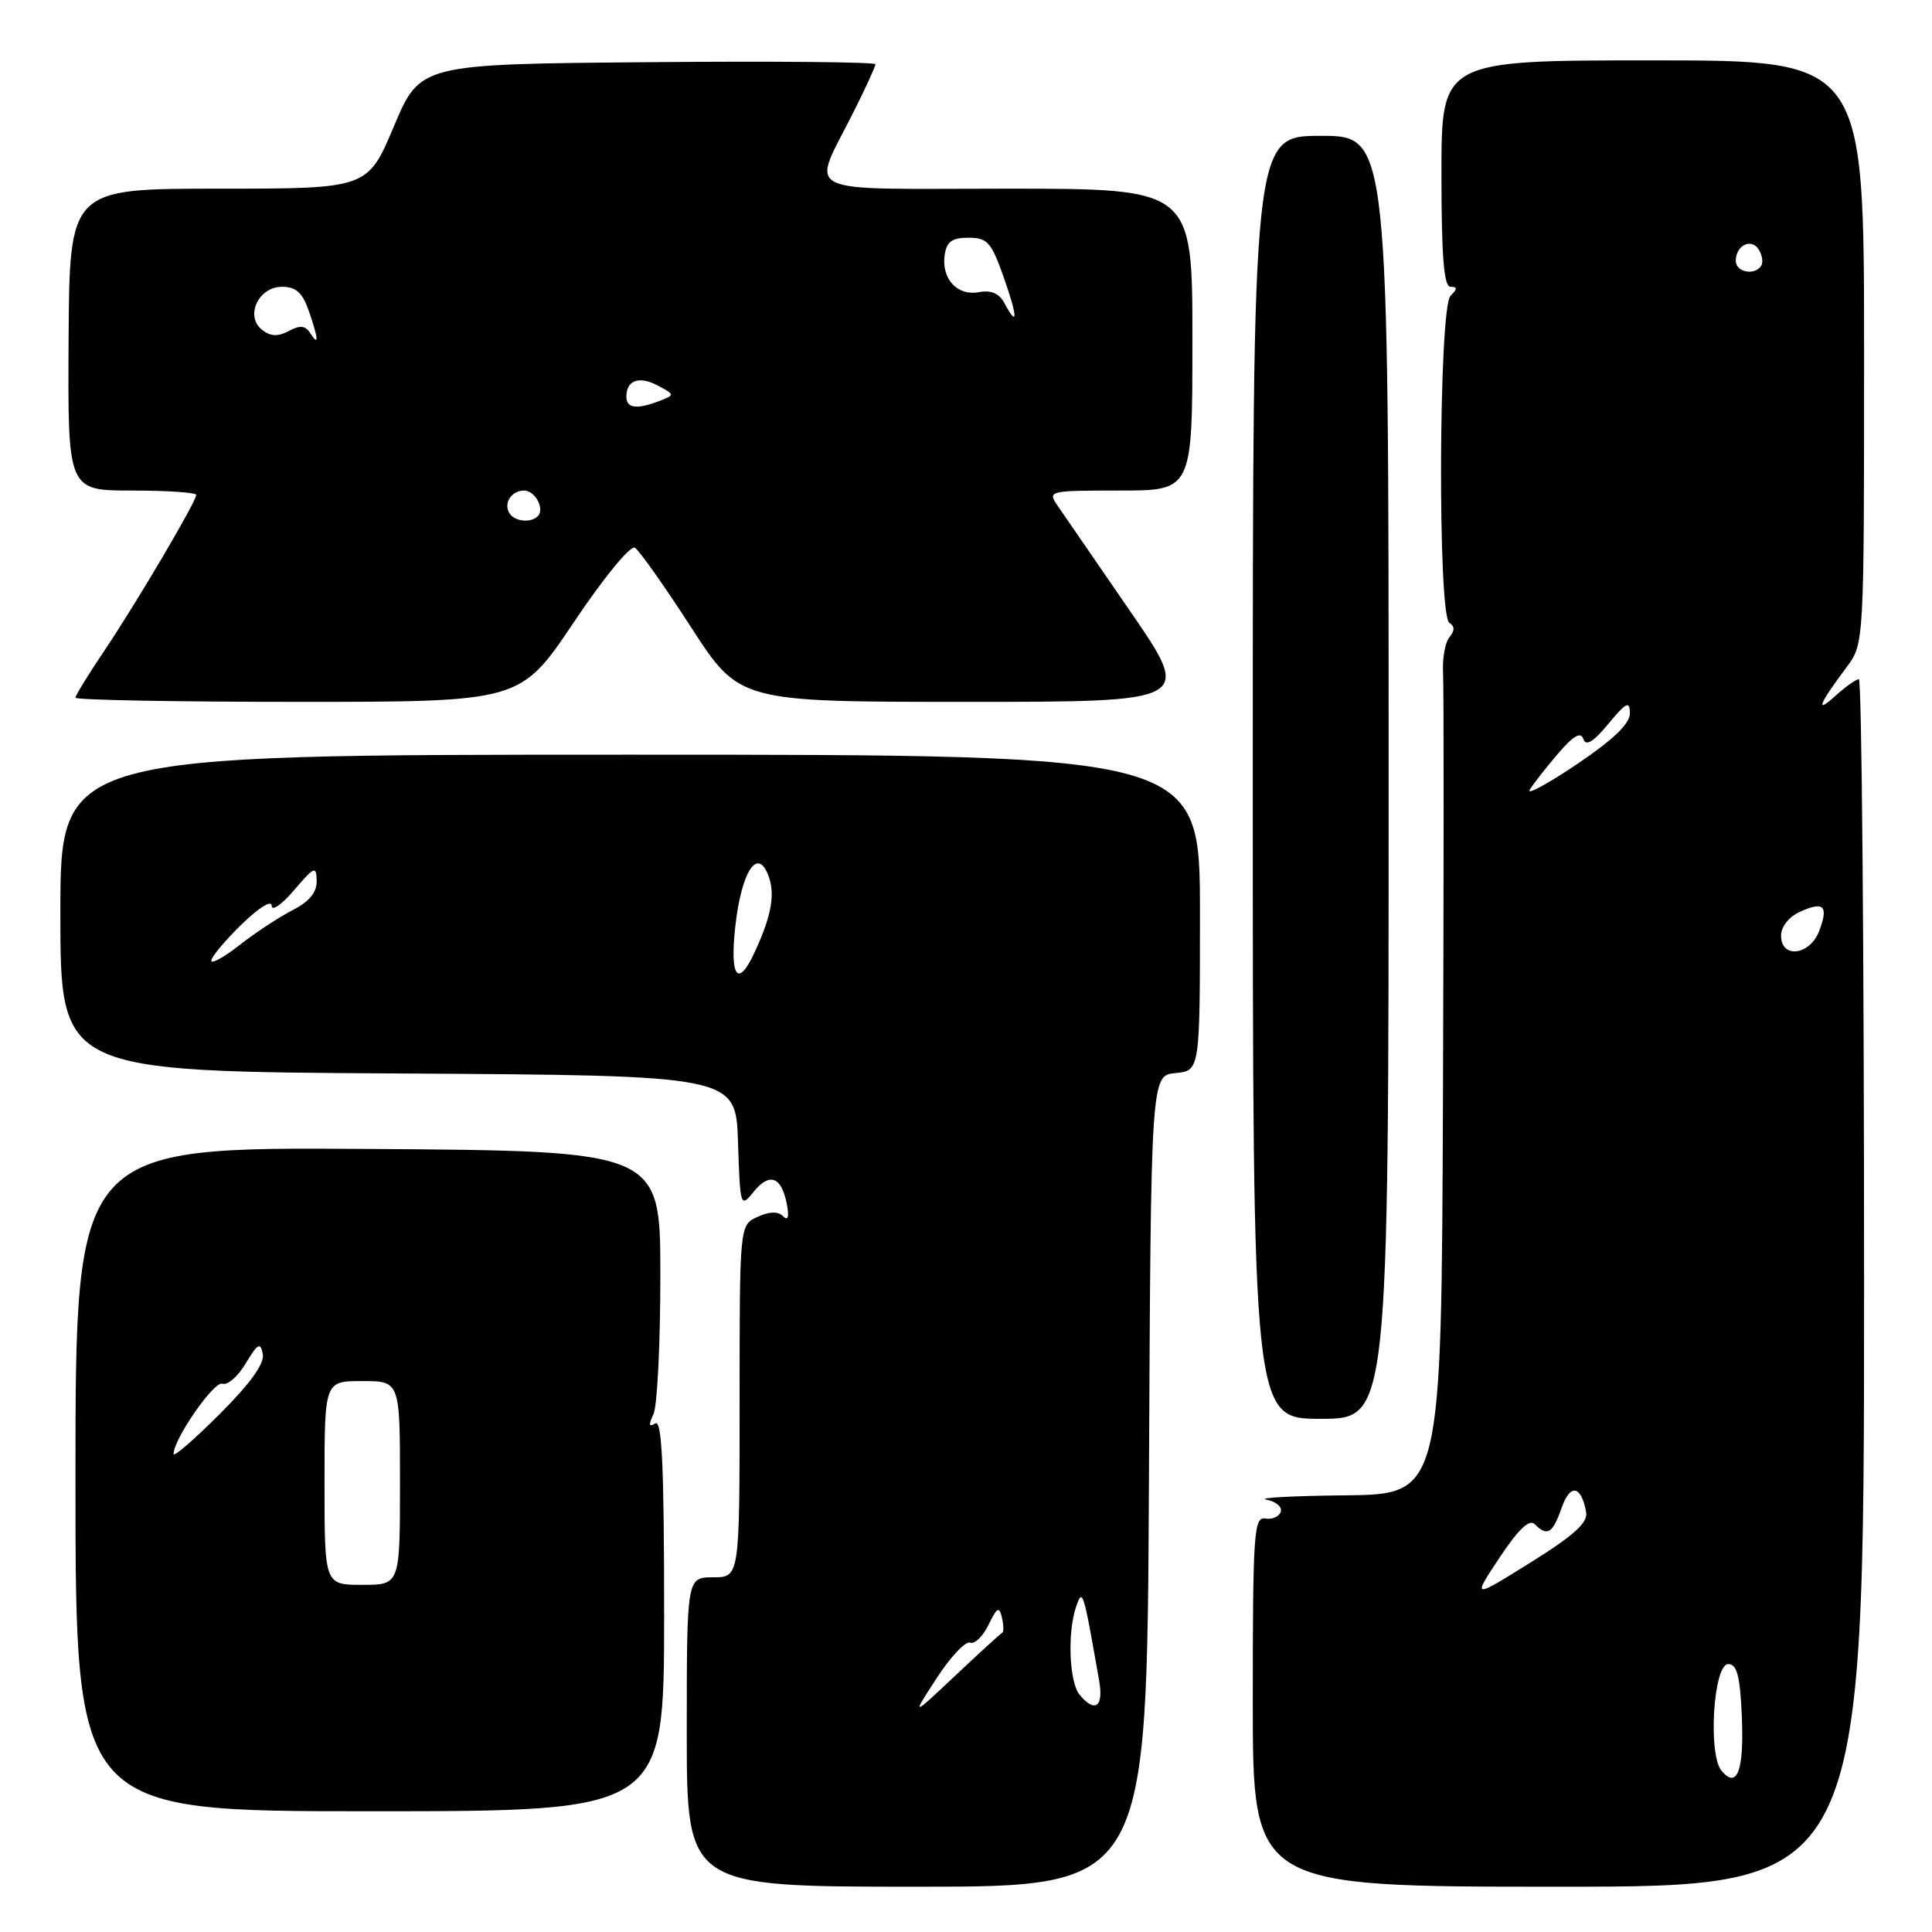 <?xml version="1.0" encoding="UTF-8" standalone="no"?>
<!DOCTYPE svg PUBLIC "-//W3C//DTD SVG 1.1//EN" "http://www.w3.org/Graphics/SVG/1.1/DTD/svg11.dtd" >
<svg xmlns="http://www.w3.org/2000/svg" xmlns:xlink="http://www.w3.org/1999/xlink" version="1.1" viewBox="0 0 256 256">
 <g >
 <path fill="currentColor"
d=" M 152.24 196.25 C 152.50 142.50 152.50 142.50 155.75 142.19 C 159.00 141.87 159.00 141.87 159.00 120.94 C 159.00 100.00 159.00 100.00 83.50 100.00 C 8.00 100.00 8.00 100.00 8.00 120.99 C 8.00 141.98 8.00 141.98 52.75 142.24 C 97.50 142.50 97.50 142.50 97.79 151.31 C 98.07 159.97 98.11 160.08 99.88 157.90 C 101.98 155.31 103.56 155.91 104.26 159.56 C 104.59 161.29 104.42 161.82 103.75 161.15 C 103.09 160.49 101.96 160.52 100.38 161.24 C 98.00 162.32 98.00 162.32 98.00 185.66 C 98.00 209.00 98.00 209.00 94.50 209.00 C 91.00 209.00 91.00 209.00 91.00 229.50 C 91.00 250.00 91.00 250.00 121.49 250.00 C 151.98 250.00 151.98 250.00 152.24 196.25 Z  M 247.00 170.00 C 247.00 126.00 246.69 90.00 246.31 90.00 C 245.94 90.00 244.51 91.01 243.15 92.25 C 240.46 94.69 241.03 93.28 244.68 88.41 C 247.00 85.31 247.00 85.31 247.00 46.66 C 247.00 8.00 247.00 8.00 219.00 8.00 C 191.00 8.00 191.00 8.00 191.00 23.00 C 191.00 34.00 191.32 38.00 192.20 38.00 C 193.13 38.00 193.13 38.27 192.20 39.20 C 190.63 40.77 190.48 81.56 192.05 82.53 C 192.77 82.98 192.78 83.56 192.06 84.43 C 191.49 85.12 191.11 87.21 191.21 89.09 C 191.32 90.97 191.31 116.24 191.20 145.25 C 191.00 198.00 191.00 198.00 178.25 198.14 C 171.24 198.21 166.54 198.47 167.81 198.71 C 169.08 198.96 169.93 199.68 169.70 200.33 C 169.48 200.97 168.55 201.37 167.65 201.21 C 166.15 200.94 166.00 203.22 166.00 225.46 C 166.00 250.00 166.00 250.00 206.50 250.00 C 247.00 250.00 247.00 250.00 247.00 170.00 Z  M 88.00 213.94 C 88.00 194.30 87.71 188.06 86.83 188.61 C 85.98 189.13 85.91 188.80 86.58 187.41 C 87.09 186.36 87.50 178.07 87.50 169.00 C 87.50 152.50 87.50 152.50 48.75 152.24 C 10.00 151.98 10.00 151.98 10.00 195.99 C 10.00 240.00 10.00 240.00 49.00 240.00 C 88.00 240.00 88.00 240.00 88.00 213.94 Z  M 184.00 103.00 C 184.00 18.00 184.00 18.00 175.00 18.00 C 166.00 18.00 166.00 18.00 166.00 103.00 C 166.00 188.00 166.00 188.00 175.00 188.00 C 184.00 188.00 184.00 188.00 184.00 103.00 Z  M 76.02 82.47 C 80.00 76.53 83.54 72.22 84.13 72.58 C 84.71 72.94 88.06 77.68 91.57 83.11 C 97.97 93.00 97.97 93.00 127.99 93.00 C 158.01 93.00 158.01 93.00 149.76 81.00 C 145.21 74.40 140.88 68.10 140.13 67.00 C 138.79 65.04 138.96 65.00 148.38 65.00 C 158.00 65.00 158.00 65.00 158.00 45.00 C 158.00 25.00 158.00 25.00 133.43 25.00 C 105.33 25.00 107.47 26.07 113.13 14.78 C 114.71 11.63 116.00 8.81 116.00 8.51 C 116.00 8.22 102.43 8.09 85.83 8.24 C 55.67 8.50 55.67 8.50 52.19 16.75 C 48.71 25.00 48.71 25.00 28.96 25.00 C 9.21 25.00 9.21 25.00 9.09 45.00 C 8.97 65.00 8.97 65.00 17.48 65.00 C 22.17 65.00 26.00 65.26 26.00 65.58 C 26.00 66.47 18.09 79.88 13.84 86.20 C 11.73 89.33 10.00 92.14 10.00 92.45 C 10.00 92.75 23.26 93.00 39.48 93.00 C 68.96 93.00 68.96 93.00 76.02 82.47 Z  M 124.11 222.37 C 125.94 219.54 127.94 217.42 128.55 217.66 C 129.15 217.89 130.25 216.82 130.99 215.29 C 132.11 212.97 132.41 212.81 132.76 214.33 C 132.99 215.33 133.01 216.23 132.82 216.33 C 132.62 216.42 129.82 218.97 126.61 222.00 C 120.77 227.50 120.77 227.50 124.11 222.37 Z  M 143.06 224.57 C 141.68 222.91 141.41 216.36 142.59 212.90 C 143.45 210.38 143.54 210.67 145.65 222.75 C 146.25 226.18 145.08 227.01 143.06 224.57 Z  M 97.43 122.75 C 98.25 115.43 100.39 112.17 101.83 116.06 C 102.74 118.54 102.22 121.38 99.96 126.25 C 97.77 130.96 96.69 129.47 97.43 122.75 Z  M 28.00 127.29 C 28.00 126.80 29.80 124.65 32.00 122.50 C 34.28 120.28 36.00 119.20 36.00 120.01 C 36.00 120.79 37.33 119.87 38.96 117.96 C 41.66 114.80 41.92 114.69 41.96 116.72 C 41.99 118.25 40.98 119.47 38.75 120.61 C 36.96 121.53 33.81 123.60 31.75 125.22 C 29.69 126.84 28.00 127.77 28.00 127.29 Z  M 228.11 234.63 C 226.29 232.44 227.04 220.50 229.00 220.50 C 230.16 220.50 230.57 222.07 230.80 227.40 C 231.11 234.62 230.18 237.12 228.11 234.63 Z  M 198.70 206.39 C 201.20 202.63 202.65 201.25 203.36 201.96 C 205.03 203.63 205.73 203.20 206.92 199.81 C 208.05 196.55 209.53 196.80 210.17 200.37 C 210.42 201.77 208.56 203.45 202.79 207.05 C 195.07 211.86 195.07 211.86 198.70 206.39 Z  M 236.00 123.98 C 236.00 122.79 237.03 121.49 238.50 120.82 C 241.67 119.37 242.32 120.03 241.05 123.36 C 239.82 126.60 236.00 127.07 236.00 123.98 Z  M 202.70 104.65 C 203.14 103.91 204.81 101.77 206.41 99.90 C 208.48 97.48 209.46 96.91 209.80 97.92 C 210.14 98.92 211.11 98.33 213.11 95.92 C 215.49 93.05 215.95 92.82 215.97 94.50 C 215.99 95.88 213.80 97.99 208.95 101.26 C 205.07 103.87 202.25 105.40 202.70 104.65 Z  M 230.00 34.56 C 230.00 32.50 232.07 31.50 233.05 33.07 C 233.50 33.81 233.65 34.76 233.38 35.20 C 232.53 36.56 230.00 36.08 230.00 34.56 Z  M 43.00 196.50 C 43.00 183.00 43.00 183.00 48.00 183.00 C 53.00 183.00 53.00 183.00 53.00 196.50 C 53.00 210.00 53.00 210.00 48.00 210.00 C 43.00 210.00 43.00 210.00 43.00 196.50 Z  M 23.00 192.67 C 23.00 190.68 28.38 182.93 29.47 183.35 C 30.13 183.60 31.53 182.39 32.56 180.66 C 34.14 178.01 34.51 177.81 34.82 179.39 C 35.08 180.66 33.20 183.28 29.10 187.38 C 25.75 190.73 23.00 193.11 23.00 192.67 Z  M 67.50 68.00 C 66.68 66.68 67.78 65.00 69.45 65.00 C 70.91 65.00 72.22 67.45 71.26 68.40 C 70.33 69.33 68.18 69.11 67.50 68.00 Z  M 83.00 52.56 C 83.00 50.36 84.71 49.77 87.21 51.11 C 89.39 52.28 89.40 52.34 87.48 53.09 C 84.39 54.29 83.00 54.13 83.00 52.56 Z  M 34.73 43.71 C 32.43 41.91 34.23 38.00 37.37 38.00 C 39.20 38.00 40.08 38.78 40.90 41.15 C 42.21 44.90 42.29 46.00 41.11 44.15 C 40.47 43.13 39.76 43.06 38.27 43.86 C 36.82 44.63 35.86 44.59 34.73 43.71 Z  M 133.07 40.13 C 132.39 38.87 131.31 38.41 129.72 38.71 C 126.86 39.26 124.73 36.96 125.17 33.81 C 125.43 32.02 126.14 31.50 128.33 31.50 C 130.84 31.50 131.36 32.09 133.00 36.75 C 134.87 42.06 134.90 43.55 133.07 40.13 Z "/>
</g>
</svg>